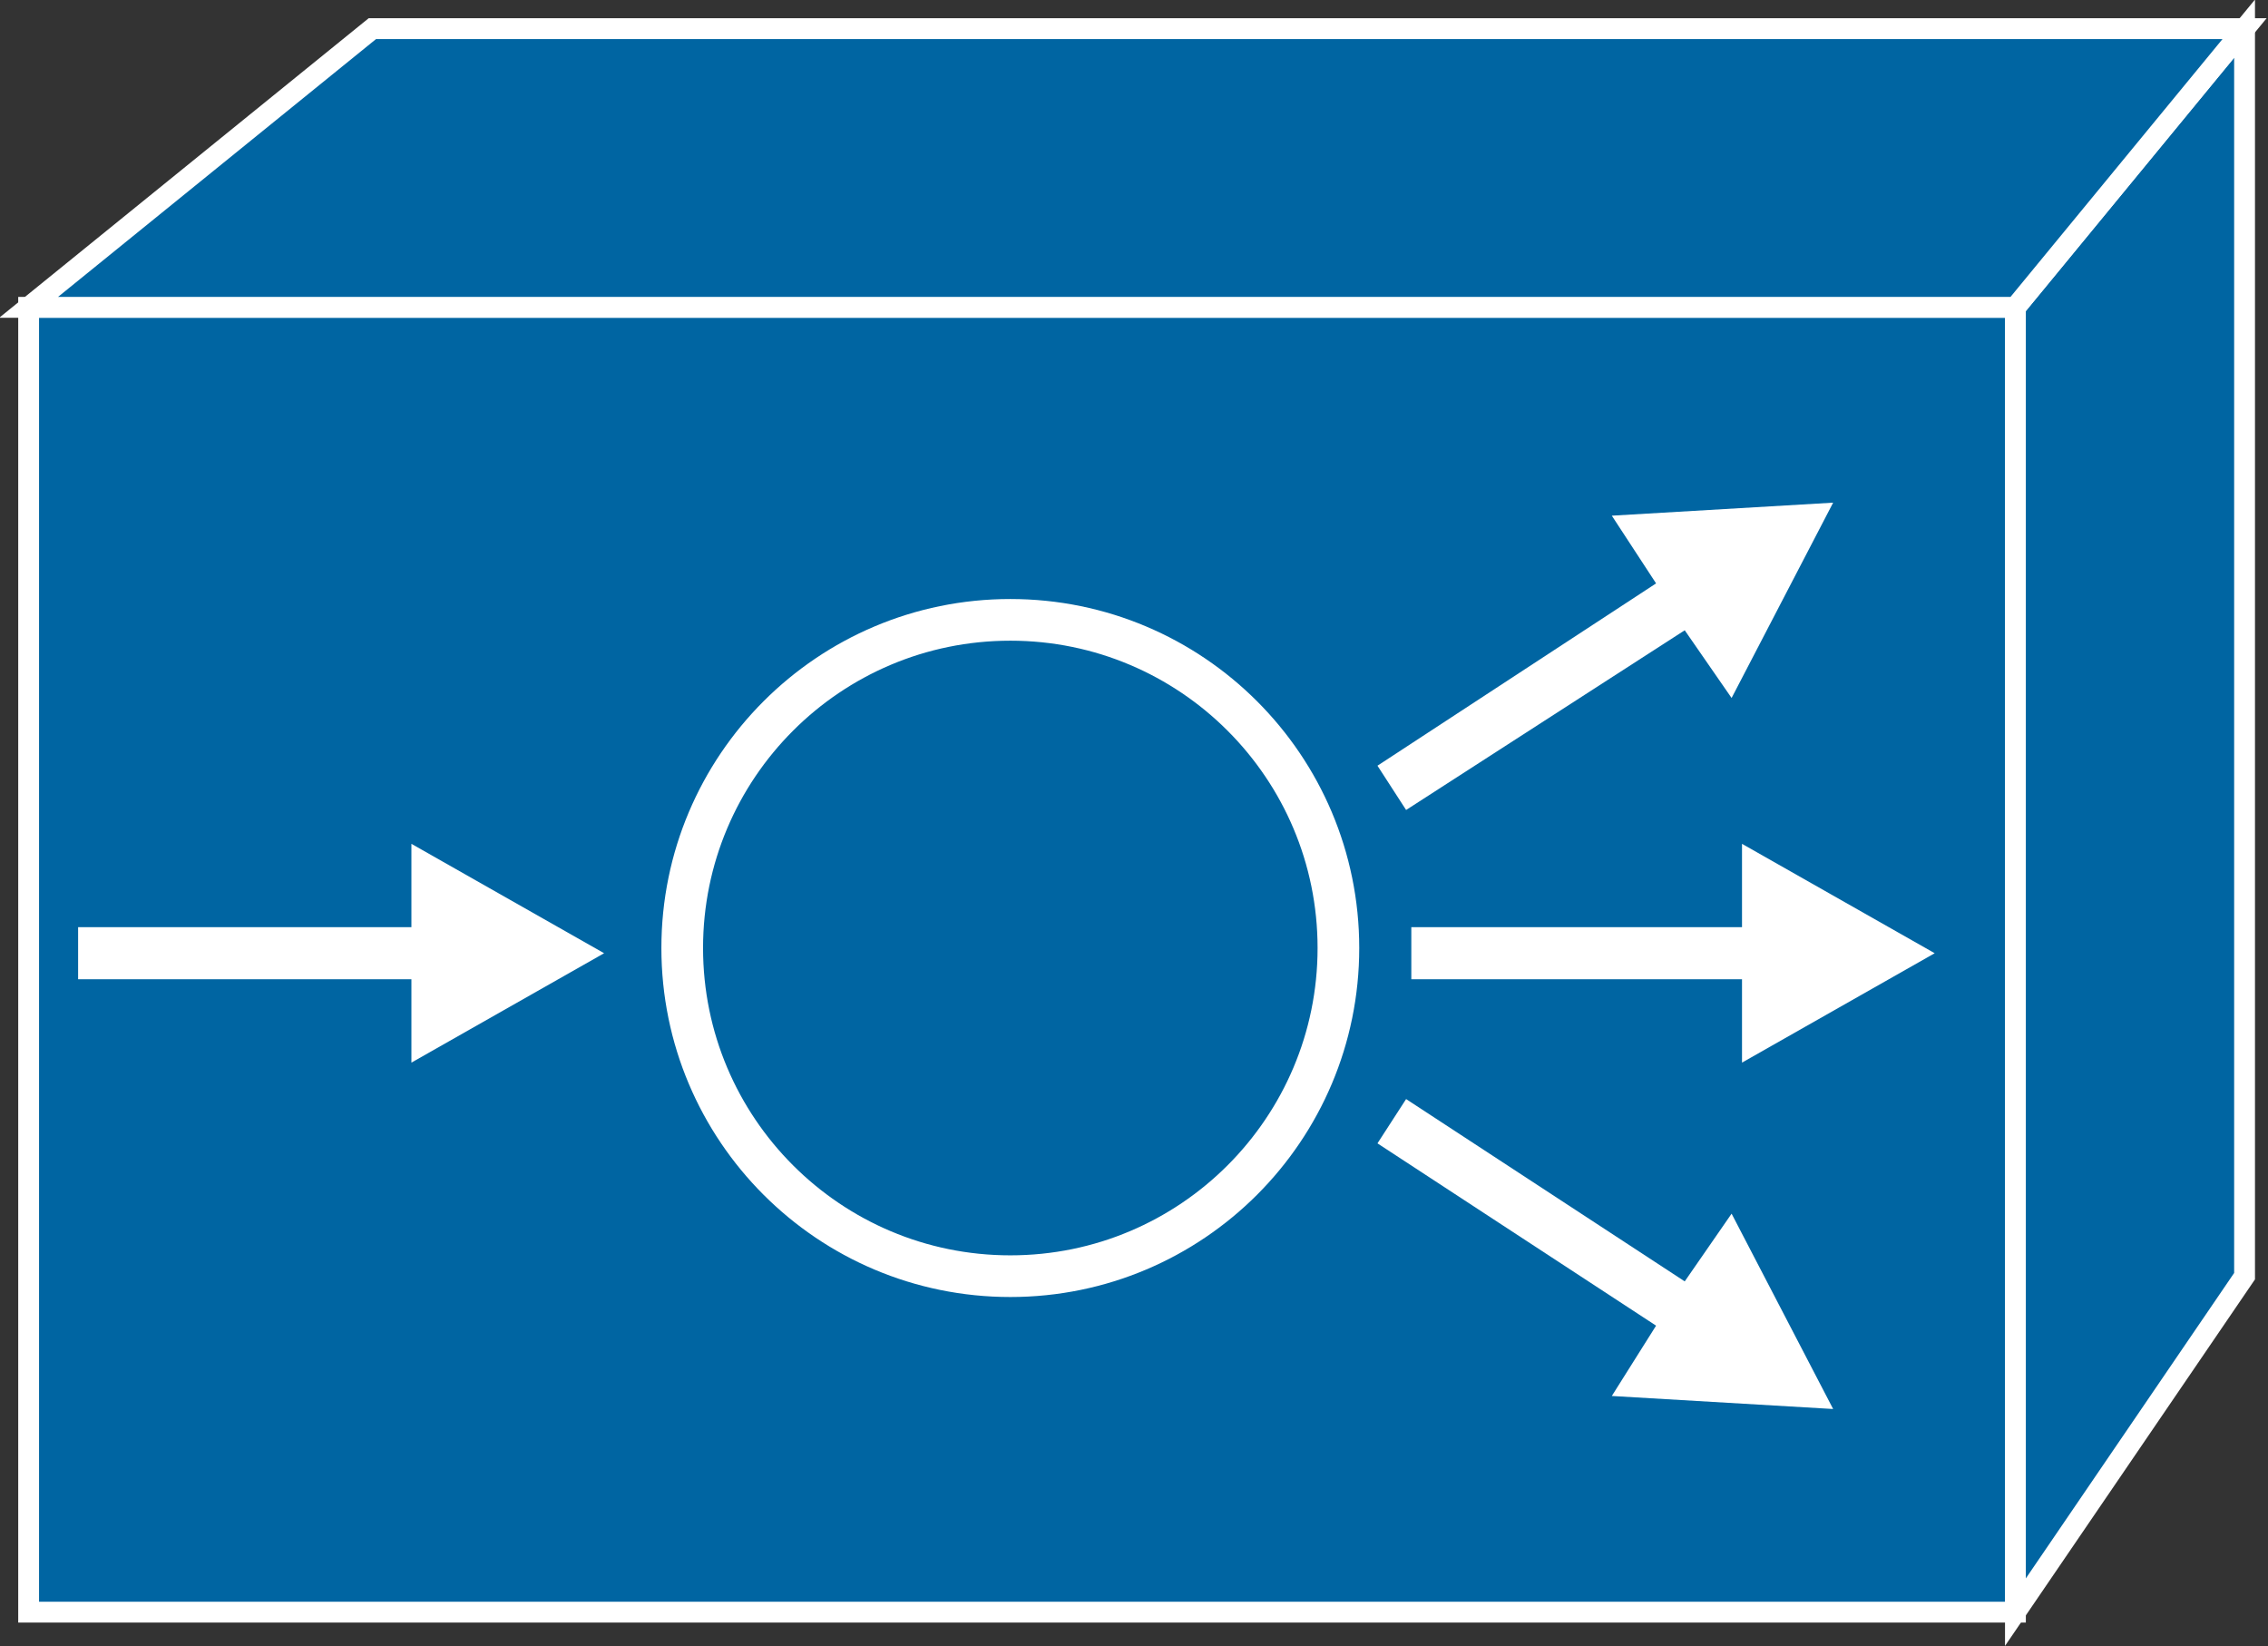 <?xml version="1.0" encoding="utf-8"?>
<!-- Generator: Adobe Illustrator 20.1.0, SVG Export Plug-In . SVG Version: 6.00 Build 0)  -->
<svg version="1.1" id="Layer_1" xmlns="http://www.w3.org/2000/svg" xmlns:xlink="http://www.w3.org/1999/xlink" x="0px" y="0px"
	 viewBox="0 0 87.1 63.2" style="enable-background:new 0 0 87.1 63.2;" xml:space="preserve">
<rect x="0" y="0" width="87.1" height="63.2" fill="#333333" stroke="none"/>
<style type="text/css">
	.st0{fill:#0065A2;stroke:#FFFFFF;stroke-width:0.8;}
	.st1{fill:#FFFFFF;}
	.st2{fill:#0065A2;stroke:#FFFFFF;stroke-width:1.6;}
</style>
<g>
	<g>
		<g>
			<rect x="1.1" y="11.8" class="st0" width="76.3" height="50.1"/>
			<polygon class="st0" points="86.2,49 77.4,61.9 77.4,11.8 86.2,1.1 			"/>
			<polygon class="st0" points="14.3,1.1 86.2,1.1 77.4,11.8 1.1,11.8 			"/>
			<g>
				<polygon class="st1" points="66.9,37.6 54.2,37.6 54.2,35.6 66.9,35.6 66.9,32.4 74.3,36.6 66.9,40.8 				"/>
			</g>
			<g>
				<polygon class="st1" points="15.8,37.6 3,37.6 3,35.6 15.8,35.6 15.8,32.4 23.2,36.6 15.8,40.8 				"/>
			</g>
			<g>
				<polygon class="st1" points="64.7,24.2 54,31.1 52.9,29.4 63.6,22.4 61.9,19.8 70.4,19.3 66.5,26.8 				"/>
			</g>
			<g>
				<polygon class="st1" points="64.7,49.2 54,42.2 52.9,43.9 63.6,50.9 61.9,53.6 70.4,54.1 66.5,46.6 				"/>
			</g>
		</g>
	</g>
	<ellipse class="st2" cx="38.8" cy="36.4" rx="12.6" ry="12.6"/>
</g>
</svg>
